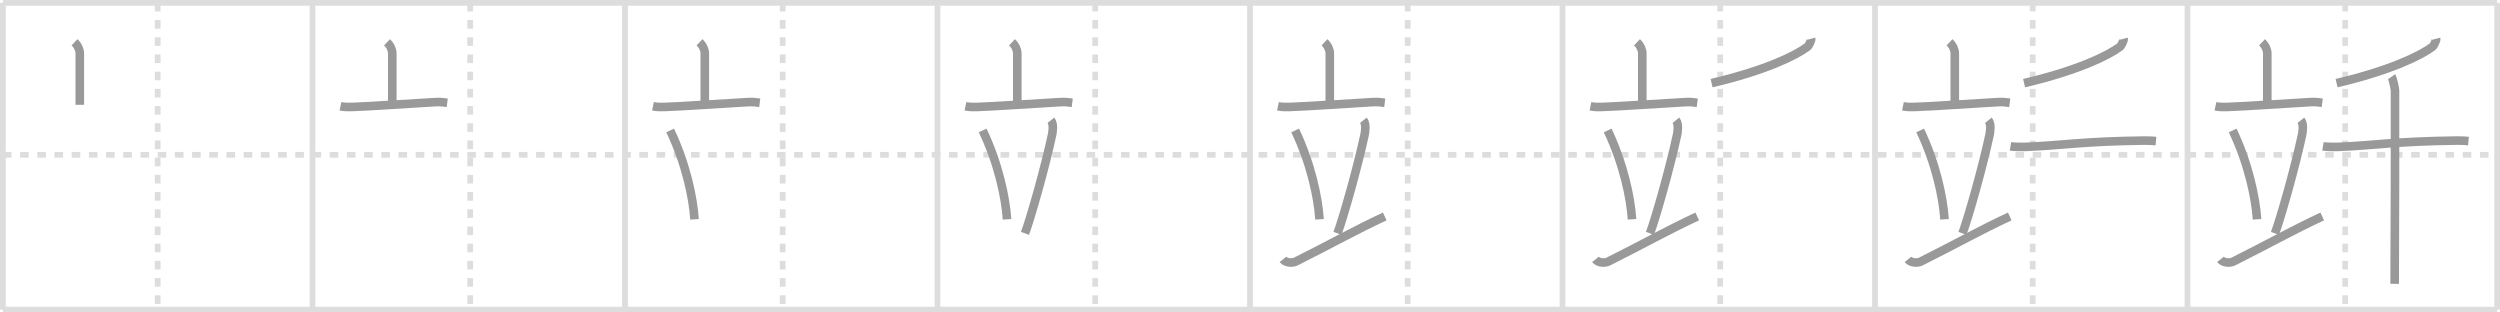 <svg width="872px" height="109px" viewBox="0 0 872 109" xmlns="http://www.w3.org/2000/svg" xmlns:xlink="http://www.w3.org/1999/xlink" xml:space="preserve" version="1.1" baseProfile="full">
<line x1="1" y1="1" x2="871" y2="1" style="stroke:#ddd;stroke-width:2"></line>
<line x1="1" y1="1" x2="1" y2="108" style="stroke:#ddd;stroke-width:2"></line>
<line x1="1" y1="108" x2="871" y2="108" style="stroke:#ddd;stroke-width:2"></line>
<line x1="871" y1="1" x2="871" y2="108" style="stroke:#ddd;stroke-width:2"></line>
<line x1="109" y1="1" x2="109" y2="108" style="stroke:#ddd;stroke-width:2"></line>
<line x1="218" y1="1" x2="218" y2="108" style="stroke:#ddd;stroke-width:2"></line>
<line x1="327" y1="1" x2="327" y2="108" style="stroke:#ddd;stroke-width:2"></line>
<line x1="436" y1="1" x2="436" y2="108" style="stroke:#ddd;stroke-width:2"></line>
<line x1="545" y1="1" x2="545" y2="108" style="stroke:#ddd;stroke-width:2"></line>
<line x1="654" y1="1" x2="654" y2="108" style="stroke:#ddd;stroke-width:2"></line>
<line x1="763" y1="1" x2="763" y2="108" style="stroke:#ddd;stroke-width:2"></line>
<line x1="1" y1="54" x2="871" y2="54" style="stroke:#ddd;stroke-width:2;stroke-dasharray:3 3"></line>
<line x1="55" y1="1" x2="55" y2="108" style="stroke:#ddd;stroke-width:2;stroke-dasharray:3 3"></line>
<line x1="164" y1="1" x2="164" y2="108" style="stroke:#ddd;stroke-width:2;stroke-dasharray:3 3"></line>
<line x1="273" y1="1" x2="273" y2="108" style="stroke:#ddd;stroke-width:2;stroke-dasharray:3 3"></line>
<line x1="382" y1="1" x2="382" y2="108" style="stroke:#ddd;stroke-width:2;stroke-dasharray:3 3"></line>
<line x1="491" y1="1" x2="491" y2="108" style="stroke:#ddd;stroke-width:2;stroke-dasharray:3 3"></line>
<line x1="600" y1="1" x2="600" y2="108" style="stroke:#ddd;stroke-width:2;stroke-dasharray:3 3"></line>
<line x1="709" y1="1" x2="709" y2="108" style="stroke:#ddd;stroke-width:2;stroke-dasharray:3 3"></line>
<line x1="818" y1="1" x2="818" y2="108" style="stroke:#ddd;stroke-width:2;stroke-dasharray:3 3"></line>
<path d="M25.99,14.75c1.21,1.14,1.84,2.66,1.84,3.84c0,2.69,0,10.65,0,17.96" style="fill:none;stroke:#999;stroke-width:3"></path>

<path d="M134.99,14.75c1.21,1.14,1.84,2.66,1.84,3.84c0,2.69,0,10.65,0,17.96" style="fill:none;stroke:#999;stroke-width:3"></path>
<path d="M118.75,37.07c1.2,0.25,2.6,0.29,3.79,0.25c6.75-0.21,20.11-1.2,29.28-1.7C153.8,35.5,155.0,35.73,156.0,35.86" style="fill:none;stroke:#999;stroke-width:3"></path>

<path d="M243.99,14.75c1.21,1.14,1.84,2.66,1.84,3.84c0,2.69,0,10.65,0,17.96" style="fill:none;stroke:#999;stroke-width:3"></path>
<path d="M227.75,37.07c1.2,0.25,2.6,0.29,3.79,0.25c6.75-0.21,20.11-1.2,29.28-1.7C262.8,35.5,264.0,35.73,265.0,35.86" style="fill:none;stroke:#999;stroke-width:3"></path>
<path d="M233.75,45.5c5.5,11.56,8,23.38,8.5,31" style="fill:none;stroke:#999;stroke-width:3"></path>

<path d="M352.99,14.75c1.21,1.14,1.84,2.66,1.84,3.84c0,2.69,0,10.65,0,17.96" style="fill:none;stroke:#999;stroke-width:3"></path>
<path d="M336.75,37.07c1.2,0.25,2.6,0.29,3.79,0.25c6.75-0.21,20.11-1.2,29.28-1.7C371.8,35.5,373.0,35.73,374.0,35.86" style="fill:none;stroke:#999;stroke-width:3"></path>
<path d="M342.75,45.5c5.5,11.56,8,23.38,8.5,31" style="fill:none;stroke:#999;stroke-width:3"></path>
<path d="M366.56,41.94c1.07,1.34,0.6,4.13,0.38,5.19c-2.36,10.97-7.32,28.58-9.43,34.27" style="fill:none;stroke:#999;stroke-width:3"></path>

<path d="M461.99,14.75c1.21,1.14,1.84,2.66,1.84,3.84c0,2.69,0,10.65,0,17.96" style="fill:none;stroke:#999;stroke-width:3"></path>
<path d="M445.75,37.07c1.2,0.25,2.6,0.29,3.79,0.25c6.75-0.21,20.11-1.2,29.28-1.7C480.8,35.5,482.0,35.73,483.0,35.86" style="fill:none;stroke:#999;stroke-width:3"></path>
<path d="M451.75,45.5c5.5,11.56,8,23.38,8.5,31" style="fill:none;stroke:#999;stroke-width:3"></path>
<path d="M475.56,41.94c1.07,1.34,0.6,4.13,0.38,5.19c-2.36,10.97-7.32,28.58-9.43,34.27" style="fill:none;stroke:#999;stroke-width:3"></path>
<path d="M447.5,90.47c1.05,1.32,3.41,1.29,4.45,0.77C463.43,85.51,472.82,80.22,483.0,75.5" style="fill:none;stroke:#999;stroke-width:3"></path>

<path d="M570.99,14.75c1.21,1.14,1.84,2.66,1.84,3.84c0,2.69,0,10.65,0,17.96" style="fill:none;stroke:#999;stroke-width:3"></path>
<path d="M554.75,37.07c1.2,0.25,2.6,0.29,3.79,0.25c6.75-0.21,20.11-1.2,29.28-1.7C589.8,35.5,591.0,35.73,592.0,35.86" style="fill:none;stroke:#999;stroke-width:3"></path>
<path d="M560.75,45.5c5.5,11.56,8,23.38,8.5,31" style="fill:none;stroke:#999;stroke-width:3"></path>
<path d="M584.56,41.94c1.07,1.34,0.6,4.13,0.38,5.19c-2.36,10.97-7.32,28.58-9.43,34.27" style="fill:none;stroke:#999;stroke-width:3"></path>
<path d="M556.5,90.47c1.05,1.32,3.41,1.29,4.45,0.77C572.43,85.51,581.82,80.22,592.0,75.5" style="fill:none;stroke:#999;stroke-width:3"></path>
<path d="M631.75,13.5c0.1,0.38-0.75,2.4-1.3,2.81C626.25,19.45,615.6,24.63,597.0,29" style="fill:none;stroke:#999;stroke-width:3"></path>

<path d="M679.99,14.75c1.21,1.14,1.84,2.66,1.84,3.84c0,2.69,0,10.65,0,17.96" style="fill:none;stroke:#999;stroke-width:3"></path>
<path d="M663.75,37.07c1.2,0.25,2.6,0.29,3.79,0.25c6.75-0.21,20.11-1.2,29.28-1.7C698.8,35.5,700.0,35.73,701.0,35.86" style="fill:none;stroke:#999;stroke-width:3"></path>
<path d="M669.75,45.5c5.5,11.56,8,23.38,8.5,31" style="fill:none;stroke:#999;stroke-width:3"></path>
<path d="M693.56,41.94c1.07,1.34,0.6,4.13,0.38,5.19c-2.36,10.97-7.32,28.58-9.43,34.27" style="fill:none;stroke:#999;stroke-width:3"></path>
<path d="M665.5,90.47c1.05,1.32,3.41,1.29,4.45,0.77C681.43,85.51,690.82,80.22,701.0,75.5" style="fill:none;stroke:#999;stroke-width:3"></path>
<path d="M740.75,13.5c0.1,0.38-0.75,2.4-1.3,2.81C735.25,19.45,724.6,24.63,706.0,29" style="fill:none;stroke:#999;stroke-width:3"></path>
<path d="M701.25,51.05c1.14,0.19,3.99,0.23,5.13,0.19c13.2-0.52,19.58-1.93,41.62-2.21c1.9-0.02,3.04,0.09,4,0.18" style="fill:none;stroke:#999;stroke-width:3"></path>

<path d="M788.99,14.75c1.21,1.14,1.84,2.66,1.84,3.84c0,2.69,0,10.65,0,17.96" style="fill:none;stroke:#999;stroke-width:3"></path>
<path d="M772.75,37.07c1.2,0.25,2.6,0.29,3.79,0.25c6.75-0.21,20.11-1.2,29.28-1.7C807.8,35.5,809.0,35.73,810.0,35.86" style="fill:none;stroke:#999;stroke-width:3"></path>
<path d="M778.75,45.5c5.5,11.56,8,23.38,8.5,31" style="fill:none;stroke:#999;stroke-width:3"></path>
<path d="M802.56,41.94c1.07,1.34,0.6,4.13,0.38,5.19c-2.36,10.97-7.32,28.58-9.43,34.27" style="fill:none;stroke:#999;stroke-width:3"></path>
<path d="M774.5,90.47c1.05,1.32,3.41,1.29,4.45,0.77C790.43,85.51,799.82,80.22,810.0,75.5" style="fill:none;stroke:#999;stroke-width:3"></path>
<path d="M849.75,13.5c0.1,0.38-0.75,2.4-1.3,2.81C844.25,19.45,833.6,24.63,815.0,29" style="fill:none;stroke:#999;stroke-width:3"></path>
<path d="M810.25,51.05c1.14,0.19,3.99,0.23,5.13,0.19c13.2-0.52,19.58-1.93,41.62-2.21c1.9-0.02,3.04,0.09,4,0.18" style="fill:none;stroke:#999;stroke-width:3"></path>
<path d="M834.19,26.75c0.36,0.51,1.12,3.79,1.19,4.8c0.07,1.01-0.05,61.13-0.12,67.45" style="fill:none;stroke:#999;stroke-width:3"></path>

</svg>